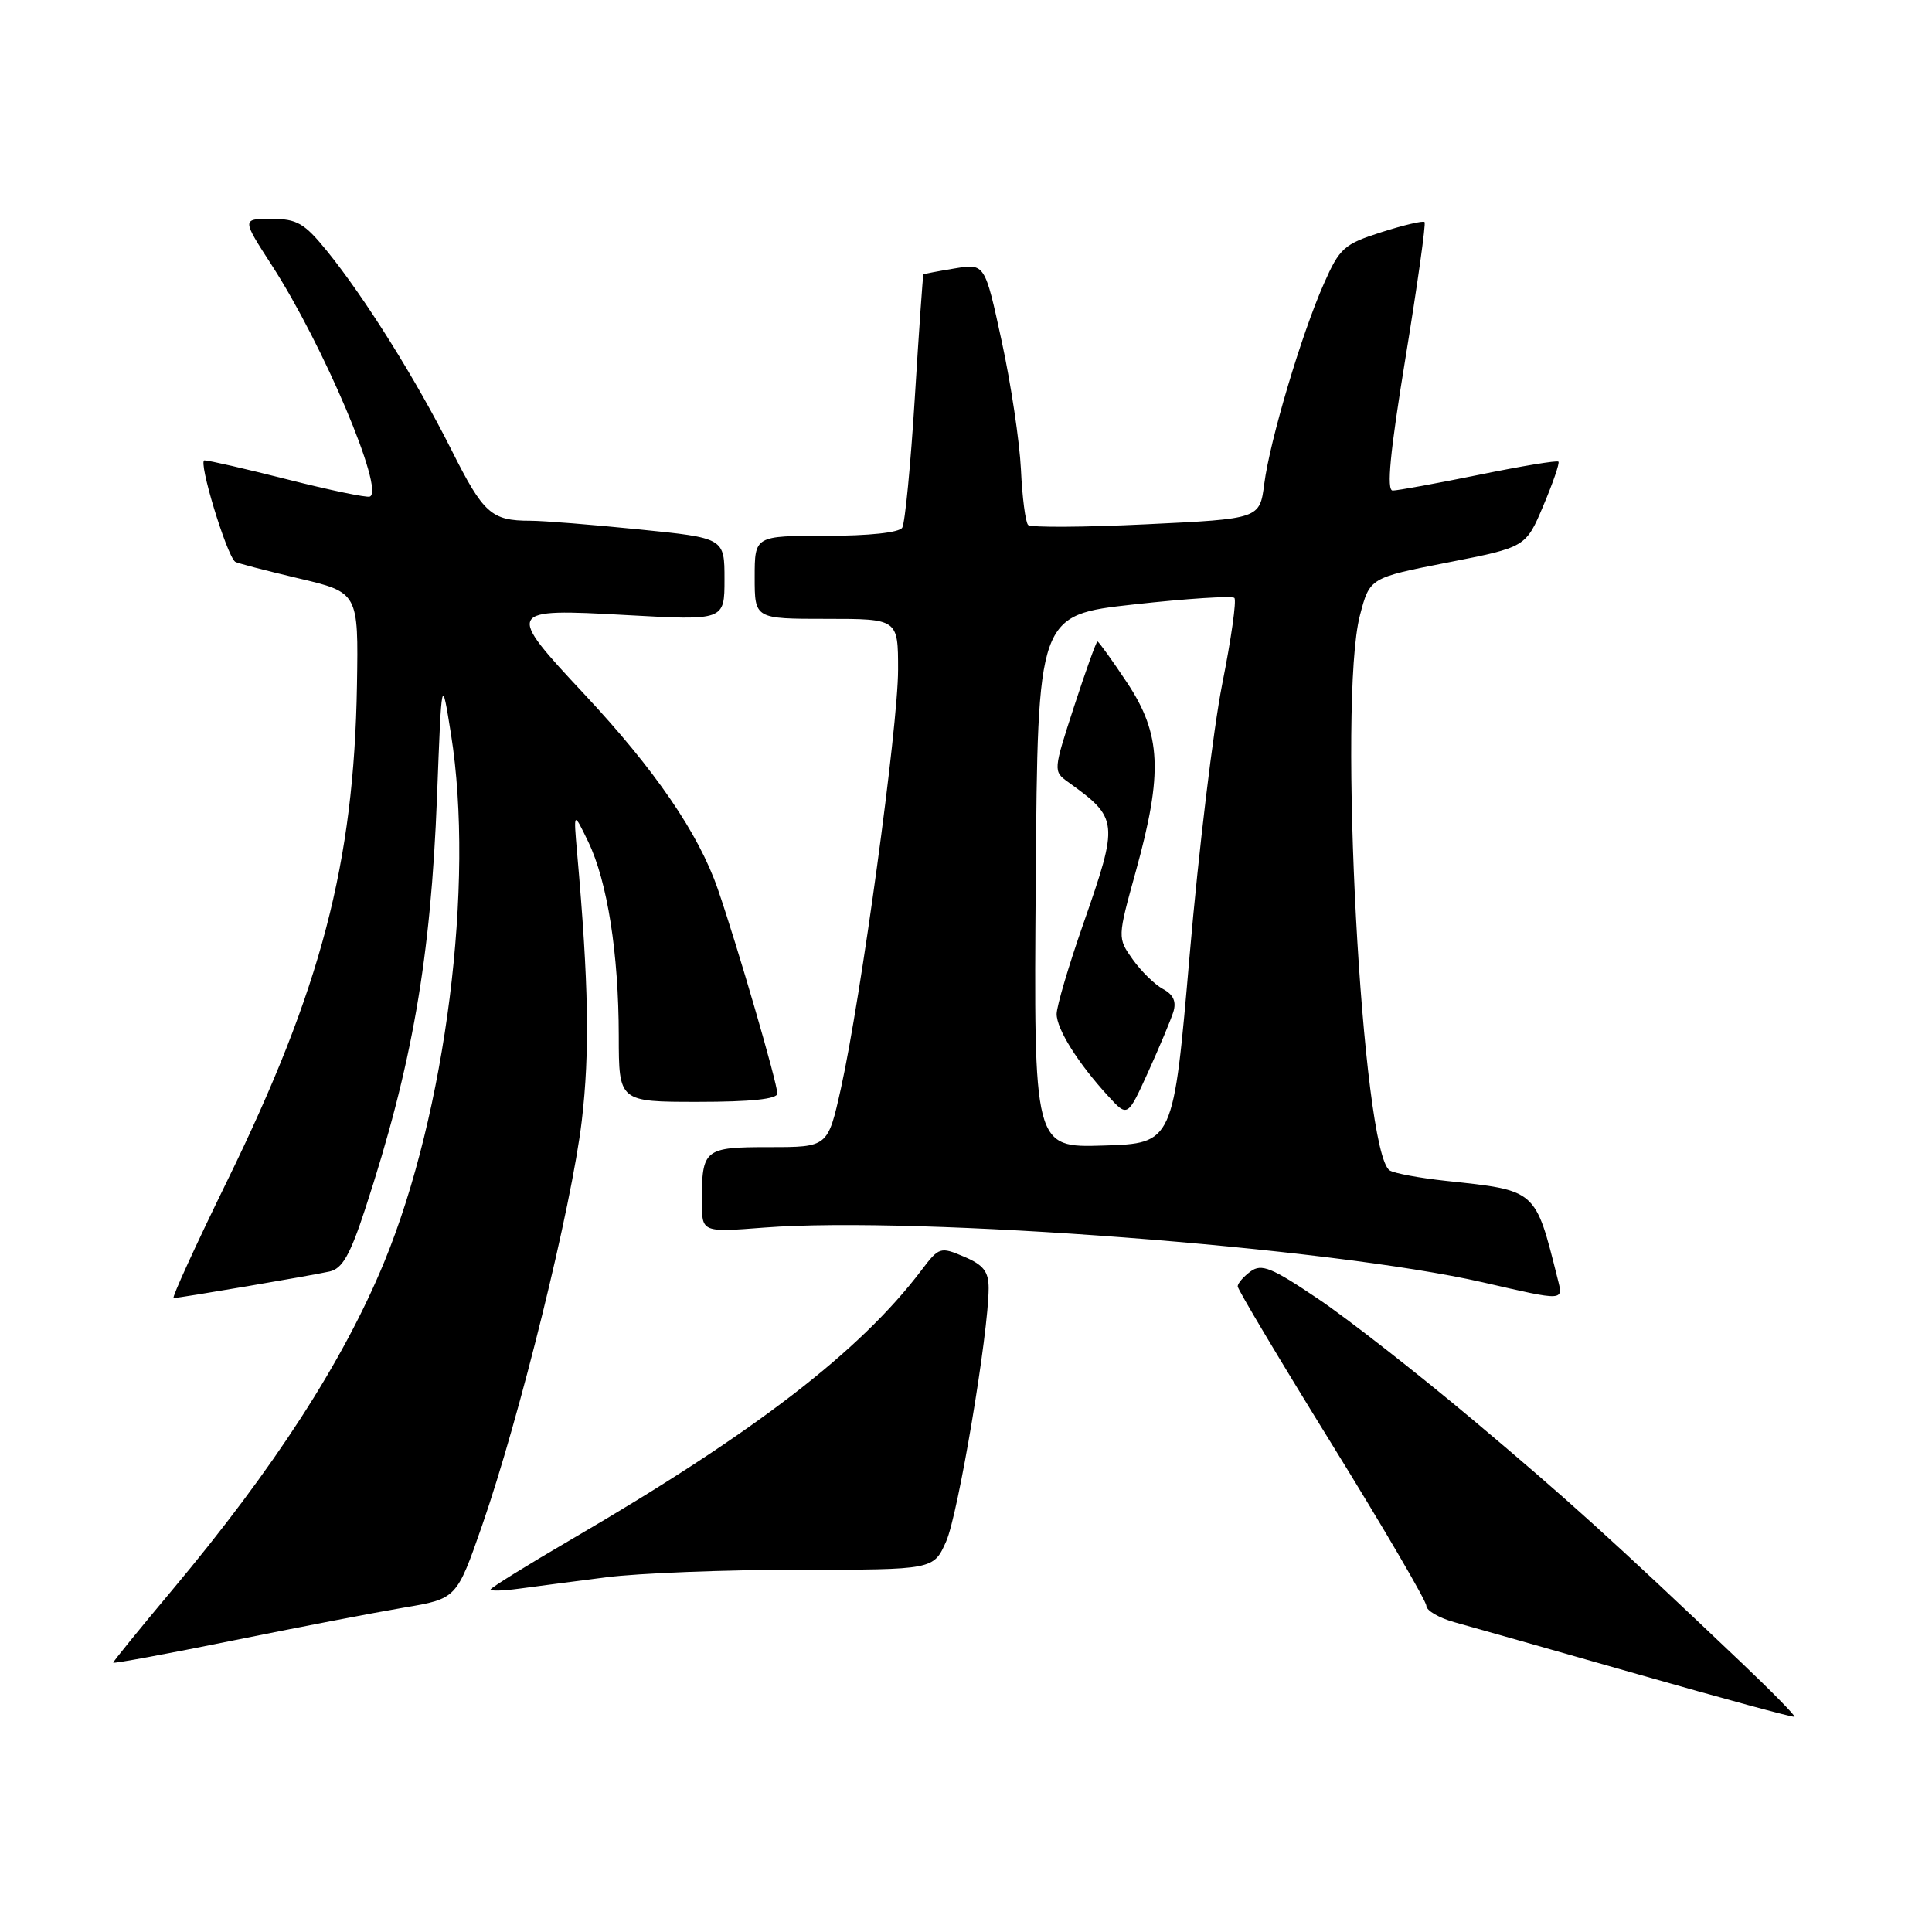 <?xml version="1.0" encoding="UTF-8" standalone="no"?>
<!DOCTYPE svg PUBLIC "-//W3C//DTD SVG 1.1//EN" "http://www.w3.org/Graphics/SVG/1.1/DTD/svg11.dtd" >
<svg xmlns="http://www.w3.org/2000/svg" xmlns:xlink="http://www.w3.org/1999/xlink" version="1.1" viewBox="0 0 256 256">
 <g >
 <path fill="currentColor"
d=" M 230.78 220.34 C 213.41 203.83 207.75 198.71 195.22 188.18 C 187.91 182.04 178.67 174.81 174.68 172.12 C 168.50 167.95 167.16 167.41 165.71 168.47 C 164.77 169.16 164.00 170.05 164.00 170.45 C 164.00 170.85 169.62 180.28 176.50 191.40 C 183.38 202.53 189.00 212.15 189.00 212.78 C 189.00 213.41 190.69 214.39 192.75 214.96 C 194.81 215.53 205.72 218.62 217.00 221.84 C 228.28 225.06 237.63 227.60 237.78 227.48 C 237.94 227.37 234.79 224.15 230.78 220.34 Z  M 53.50 213.02 C 60.50 211.84 60.50 211.84 63.87 202.17 C 68.85 187.84 75.74 159.90 77.09 148.50 C 78.16 139.40 78.01 130.42 76.47 113.00 C 75.99 107.50 75.99 107.50 77.94 111.53 C 80.48 116.79 81.98 126.34 81.99 137.25 C 82.00 146.00 82.00 146.00 92.50 146.00 C 99.47 146.00 103.00 145.63 103.00 144.90 C 103.00 143.51 97.71 125.33 95.11 117.80 C 92.57 110.44 86.80 102.01 77.47 92.03 C 66.95 80.78 67.04 80.61 83.00 81.50 C 96.00 82.22 96.00 82.22 96.00 76.76 C 96.00 71.29 96.00 71.29 84.69 70.15 C 78.47 69.52 71.98 69.00 70.27 69.00 C 65.10 69.00 64.06 68.07 59.82 59.62 C 55.16 50.34 48.35 39.45 43.32 33.25 C 40.32 29.56 39.35 29.00 35.95 29.00 C 32.04 29.00 32.04 29.00 36.03 35.17 C 42.83 45.69 51.02 65.03 49.00 65.80 C 48.57 65.96 43.71 64.95 38.18 63.55 C 32.66 62.15 27.66 61.00 27.09 61.00 C 26.21 61.00 29.98 73.43 31.15 74.43 C 31.34 74.60 35.10 75.58 39.50 76.62 C 47.50 78.50 47.50 78.50 47.30 90.79 C 46.91 114.38 42.55 131.02 30.10 156.48 C 25.92 165.02 22.73 172.00 23.00 172.00 C 23.79 171.99 41.27 169.02 43.67 168.48 C 45.36 168.11 46.39 166.29 48.37 160.25 C 54.62 141.18 57.08 127.03 57.91 105.50 C 58.52 89.50 58.52 89.50 59.76 97.29 C 62.91 117.08 59.08 147.39 50.91 167.23 C 45.50 180.37 36.31 194.59 22.76 210.76 C 18.49 215.85 15.00 220.15 15.00 220.31 C 15.00 220.47 22.09 219.16 30.75 217.40 C 39.41 215.64 49.65 213.67 53.50 213.02 Z  M 80.32 209.00 C 84.62 208.45 96.14 208.00 105.92 208.00 C 123.70 208.00 123.70 208.00 125.37 204.25 C 126.96 200.69 130.99 176.68 131.00 170.70 C 131.00 168.49 130.32 167.61 127.75 166.52 C 124.60 165.18 124.43 165.23 122.09 168.32 C 113.96 179.07 99.93 189.86 75.75 203.95 C 69.84 207.40 65.00 210.40 65.00 210.62 C 65.00 210.84 66.69 210.79 68.75 210.51 C 70.81 210.23 76.02 209.55 80.32 209.00 Z  M 206.39 169.43 C 203.41 157.55 203.65 157.76 191.60 156.47 C 188.13 156.10 184.78 155.48 184.15 155.09 C 180.46 152.81 177.24 92.81 180.20 81.53 C 181.50 76.56 181.50 76.56 191.84 74.53 C 202.18 72.50 202.18 72.50 204.50 67.00 C 205.78 63.97 206.68 61.35 206.50 61.17 C 206.31 60.98 201.56 61.77 195.94 62.92 C 190.32 64.06 185.19 65.00 184.54 65.00 C 183.70 65.00 184.18 59.98 186.24 47.39 C 187.82 37.71 188.96 29.62 188.76 29.42 C 188.56 29.22 185.98 29.83 183.03 30.77 C 178.08 32.35 177.50 32.88 175.42 37.59 C 172.44 44.32 168.27 58.33 167.52 64.12 C 166.92 68.75 166.92 68.75 151.89 69.47 C 143.63 69.87 136.58 69.91 136.23 69.56 C 135.88 69.21 135.45 65.90 135.28 62.21 C 135.10 58.52 133.96 50.87 132.73 45.21 C 130.50 34.91 130.50 34.91 126.50 35.57 C 124.30 35.93 122.44 36.29 122.36 36.36 C 122.28 36.44 121.77 43.77 121.22 52.67 C 120.67 61.56 119.92 69.32 119.55 69.92 C 119.15 70.57 115.15 71.00 109.44 71.00 C 100.00 71.00 100.00 71.00 100.00 76.50 C 100.00 82.00 100.00 82.00 109.50 82.00 C 119.00 82.00 119.00 82.00 119.00 88.75 C 119.00 96.29 114.08 132.28 111.42 144.25 C 109.69 152.00 109.69 152.00 101.95 152.00 C 93.30 152.00 93.00 152.24 93.00 159.23 C 93.00 163.30 93.00 163.30 101.27 162.66 C 121.53 161.10 176.28 165.28 196.50 169.92 C 207.40 172.42 207.15 172.44 206.39 169.43 Z  M 137.24 116.79 C 137.50 81.50 137.50 81.50 150.26 80.09 C 157.27 79.31 163.26 78.93 163.56 79.23 C 163.87 79.53 163.14 84.67 161.95 90.64 C 160.77 96.61 158.82 112.75 157.64 126.50 C 155.48 151.50 155.48 151.50 146.23 151.79 C 136.97 152.08 136.97 152.08 137.24 116.79 Z  M 155.47 134.10 C 155.90 132.73 155.49 131.80 154.12 131.06 C 153.03 130.48 151.22 128.71 150.10 127.14 C 148.06 124.27 148.06 124.27 150.52 115.39 C 154.11 102.40 153.87 97.28 149.36 90.48 C 147.36 87.47 145.58 85.00 145.42 85.00 C 145.26 85.00 143.87 88.87 142.33 93.59 C 139.56 102.10 139.55 102.20 141.51 103.61 C 148.23 108.44 148.27 108.87 143.51 122.51 C 141.59 128.00 140.02 133.33 140.01 134.35 C 140.00 136.35 142.85 140.90 146.87 145.27 C 149.41 148.04 149.41 148.04 152.13 142.06 C 153.62 138.77 155.12 135.19 155.47 134.10 Z "/>
</g>
</svg>